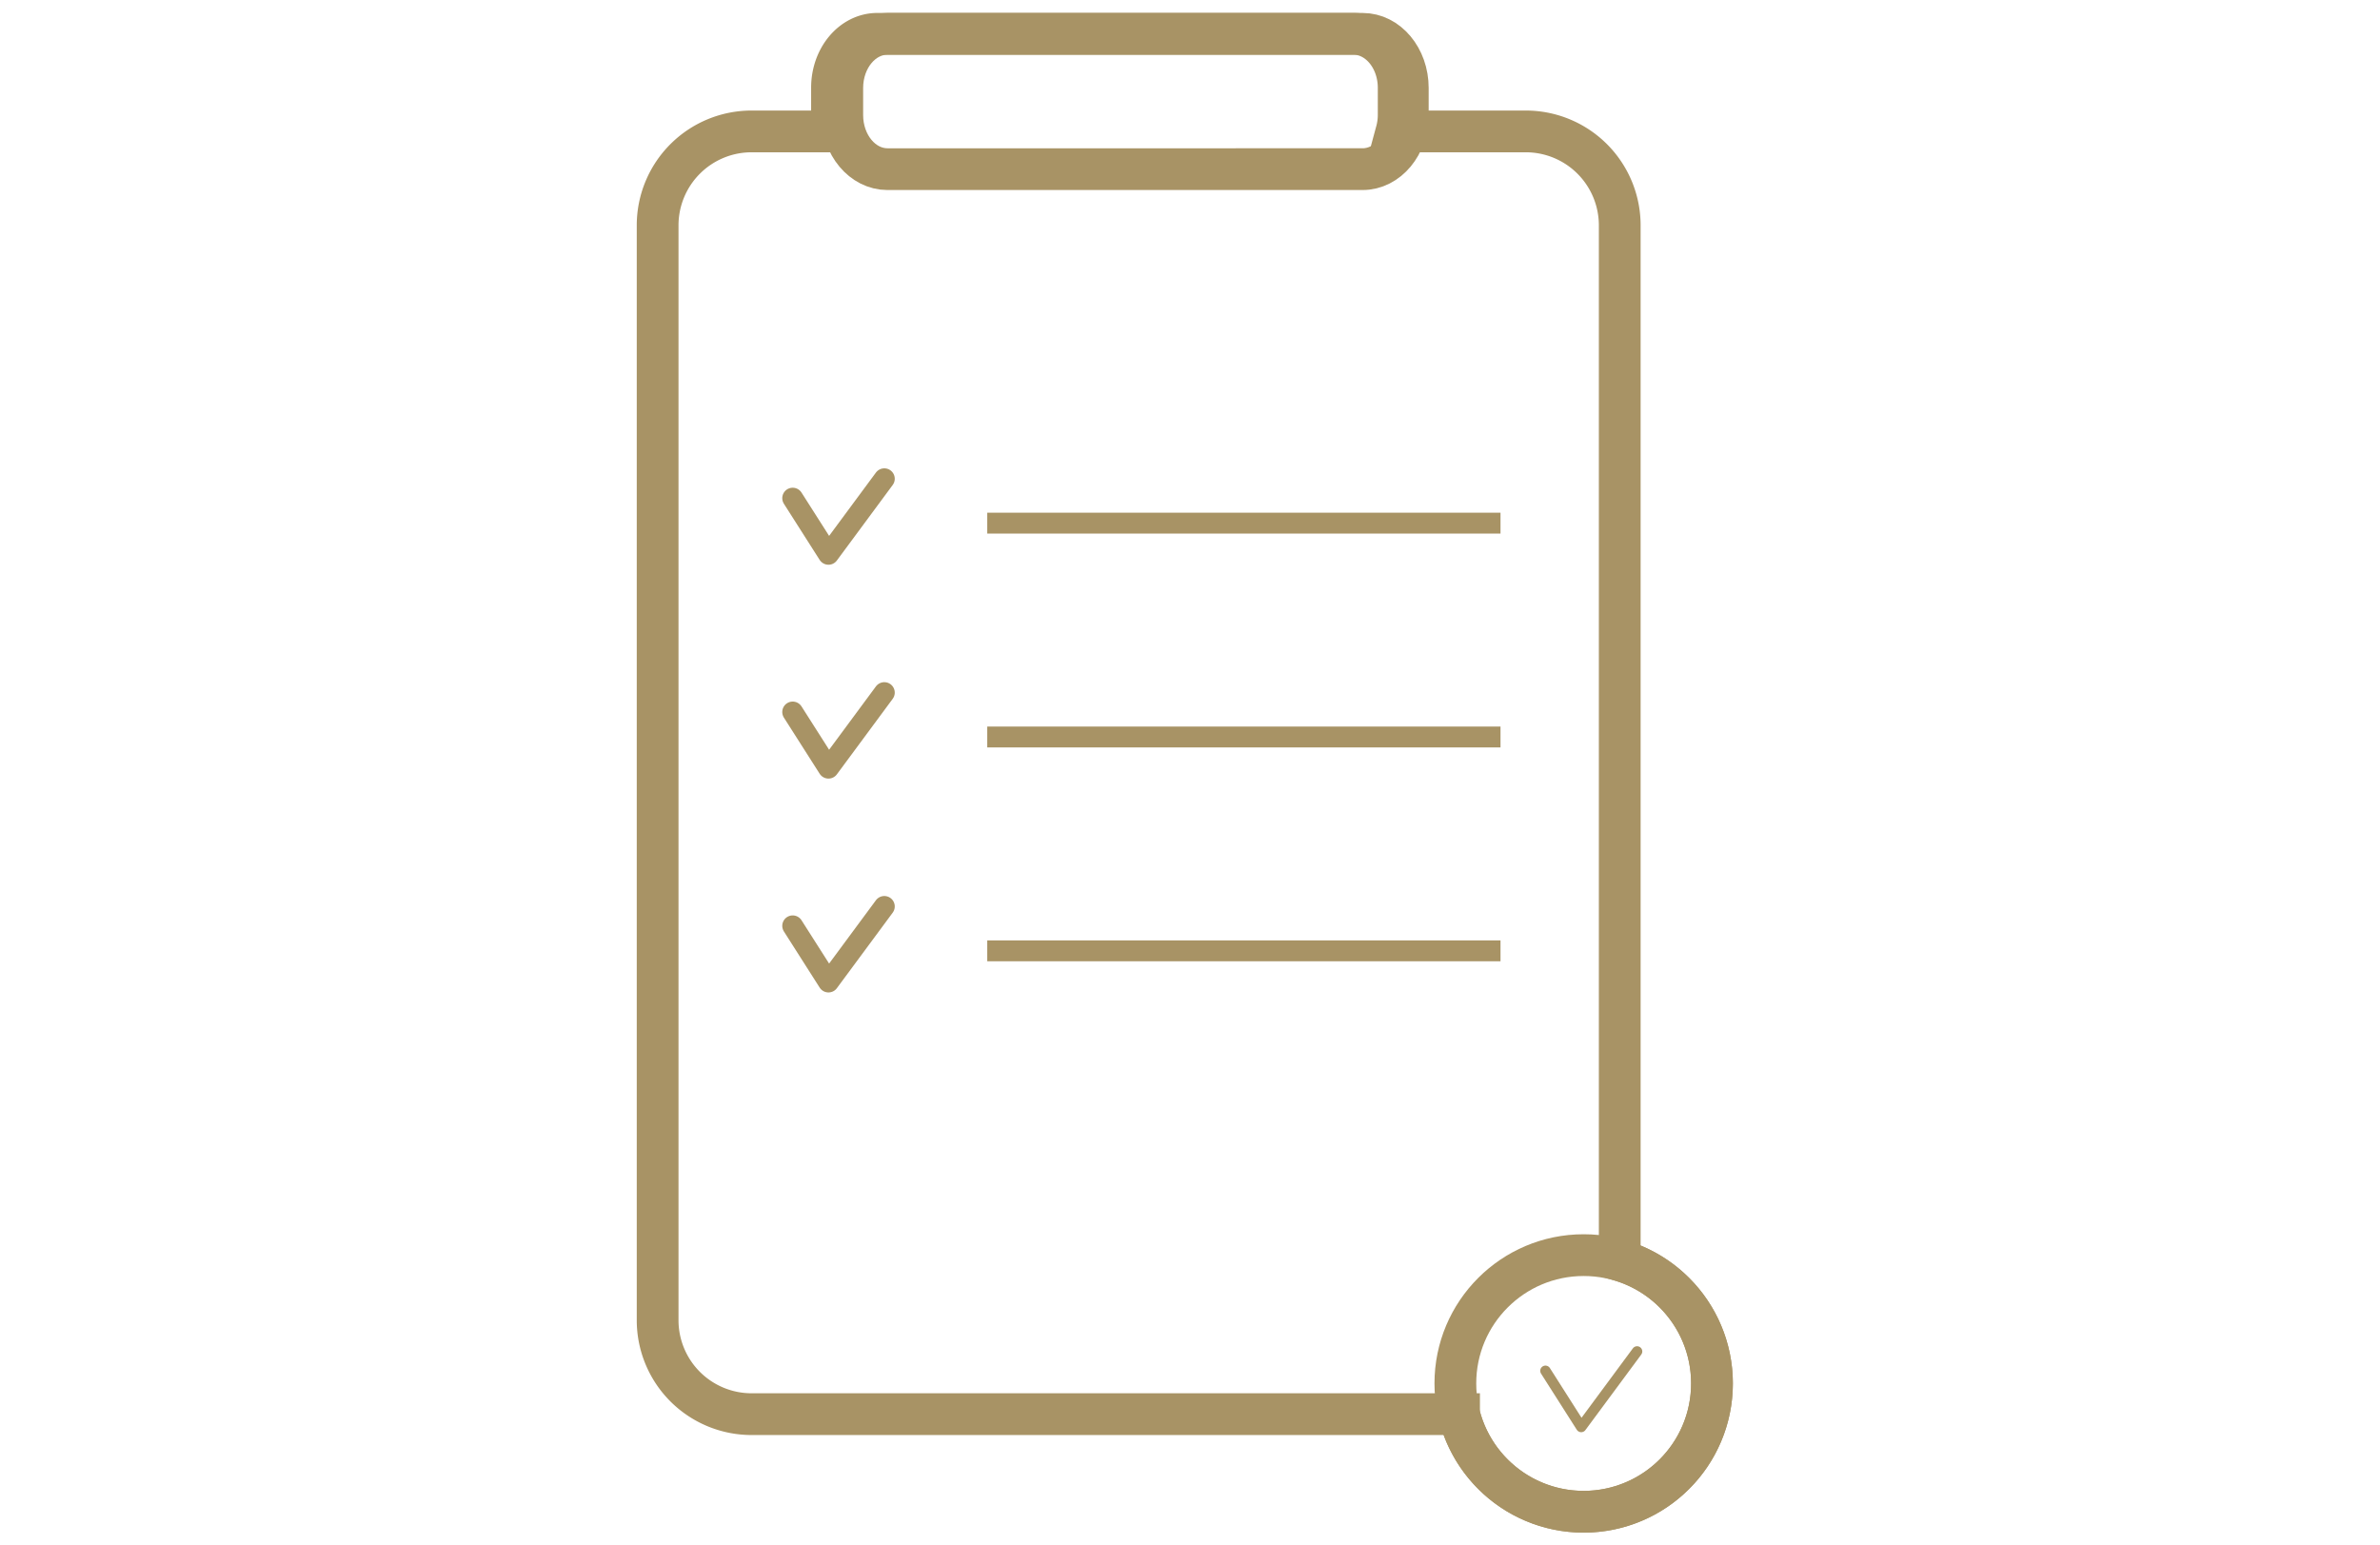<svg xmlns="http://www.w3.org/2000/svg" width="228" height="148" viewBox="0 0 228 148">
  <g id="in-line-solution-item__icon" transform="translate(-70 -1633)">
    <g id="Group_149" data-name="Group 149" transform="translate(-1007 1390.24)">
      <g id="Group_42" data-name="Group 42" transform="translate(1151.994 286.922)">
        <g id="Group_41" data-name="Group 41" transform="translate(0 0)">
          <path id="Union_7" data-name="Union 7" d="M8.2,0,4.472,8.193ZM0,3.644,4.472,8.193Z" transform="matrix(0.978, 0.208, -0.208, 0.978, 1.703, 0)" fill="none" stroke="#a89365" stroke-linejoin="round" stroke-width="2"/>
          <path id="Union_8" data-name="Union 8" d="M8.2,0,4.472,8.193ZM0,3.644,4.472,8.193Z" transform="matrix(0.978, 0.208, -0.208, 0.978, 1.703, 20.487)" fill="none" stroke="#a89365" stroke-linejoin="round" stroke-width="2"/>
          <path id="Union_9" data-name="Union 9" d="M8.2,0,4.472,8.193ZM0,3.644,4.472,8.193Z" transform="matrix(0.978, 0.208, -0.208, 0.978, 1.703, 40.974)" fill="none" stroke="#a89365" stroke-linejoin="round" stroke-width="2"/>
          <line id="Line_27" data-name="Line 27" x2="49.169" transform="translate(19.583 5.957)" fill="none" stroke="#a89365" stroke-width="2"/>
          <line id="Line_28" data-name="Line 28" x2="49.169" transform="translate(19.583 26.445)" fill="none" stroke="#a89365" stroke-width="2"/>
          <line id="Line_31" data-name="Line 31" x2="49.169" transform="translate(19.583 46.932)" fill="none" stroke="#a89365" stroke-width="2"/>
        </g>
      </g>
      <path id="Union_5" data-name="Union 5" d="M49.843,0c2.394,0,4.334,2.322,4.334,5.186V7.779c0,2.864-1.94,5.186-4.334,5.186H4.334C1.94,12.965,0,10.643,0,7.779V5.186C0,2.322,1.94,0,4.334,0Z" transform="translate(1157.687 246.001)" fill="rgba(0,0,0,0)" stroke="#a89365" stroke-width="4"/>
      <path id="Union_10" data-name="Union 10" d="M76.775,132.242H9a9,9,0,0,1-9-9V18.35a9,9,0,0,1,9-9h7.915a6.075,6.075,0,0,1-.21-1.595V5.171C16.7,2.315,18.649,0,21.048,0h45.6c2.4,0,4.343,2.315,4.343,5.171V7.755a6.076,6.076,0,0,1-.21,1.595H83.168a9,9,0,0,1,9,9V117.5a12.294,12.294,0,1,1-15.393,14.743Z" transform="translate(1140 246)" fill="none" stroke="#a89365" stroke-width="4"/>
      <path id="Union_6" data-name="Union 6" d="M4.47,8.193,0,3.641,4.47,8.193,8.2,0,4.47,8.193h0Z" transform="matrix(0.978, 0.208, -0.208, 0.978, 1225.809, 370.528)" fill="none" stroke="#a89365" stroke-linejoin="round" stroke-width="1"/>
      <circle id="Ellipse_28" data-name="Ellipse 28" cx="12.292" cy="12.292" r="12.292" transform="translate(1216.421 363.007)" fill="rgba(0,0,0,0)" stroke="#a89365" stroke-width="4"/>
    </g>
    <rect id="Rectangle_214" data-name="Rectangle 214" width="228" height="148" transform="translate(70 1633)" fill="none"/>
  </g>
</svg>
